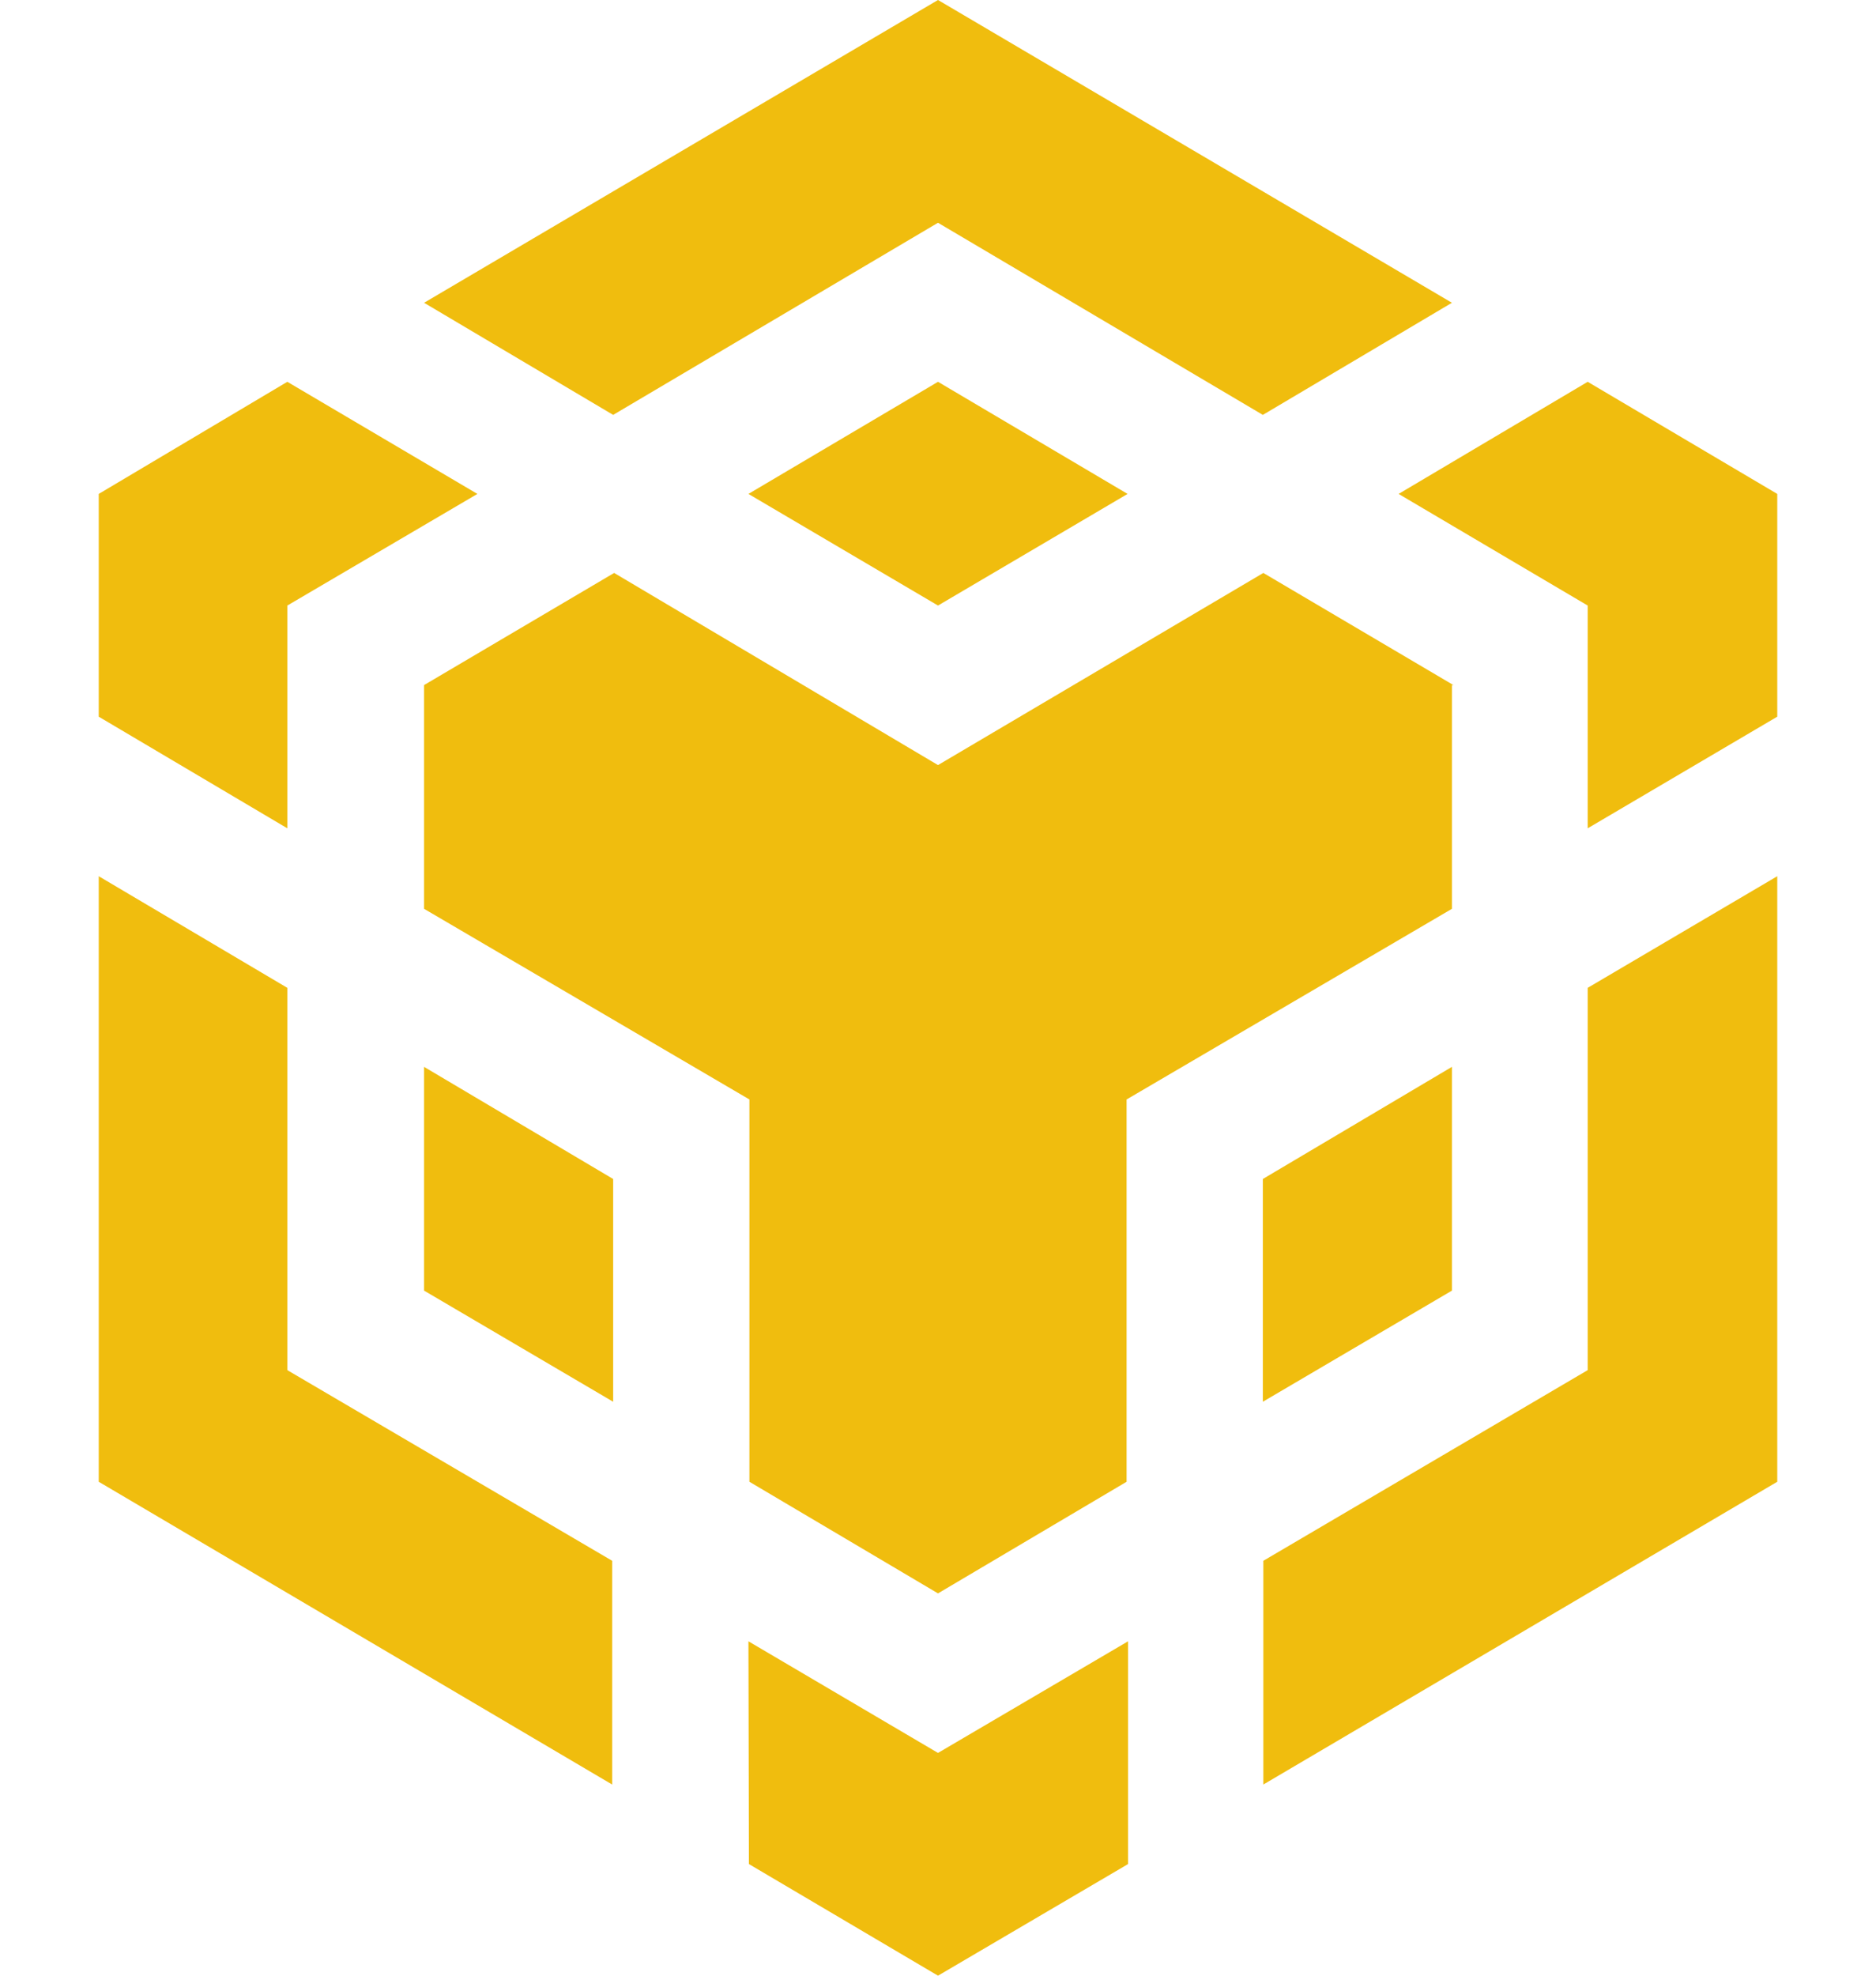 <svg id="Layer_1" data-name="Layer 1" xmlns="http://www.w3.org/2000/svg" viewBox="0 0 38 40"><defs><style>.cls-1{fill:#f0bd0e;}</style></defs><path class="cls-1" d="M5.82,20l0,7.74,6.58,3.86v4.53L2,30V17.74Zm0-7.74v4.51L2,14.51V10L5.82,7.73,9.67,10ZM15.16,10,19,7.73,22.84,10,19,12.26Z"/><path class="cls-1" d="M8.59,26.13V21.6l3.83,2.27v4.51Zm6.57,7.1L19,35.49l3.85-2.26v4.51L19,40l-3.83-2.26ZM28.33,10l3.83-2.27L36,10v4.51l-3.84,2.26V12.26Zm3.83,17.74,0-7.74L36,17.74V30L25.59,36.13V31.6Z"/><path class="cls-1" d="M29.41,26.13l-3.83,2.25V23.87l3.83-2.27Z"/><path class="cls-1" d="M29.41,13.87l0,4.53-6.59,3.86V30L19,32.26,15.18,30V22.26L8.59,18.4V13.87l3.85-2.27L19,15.49l6.59-3.89,3.85,2.27ZM8.59,6.13,19,0,29.41,6.13,25.58,8.4,19,4.51,12.42,8.4Z"/></svg>